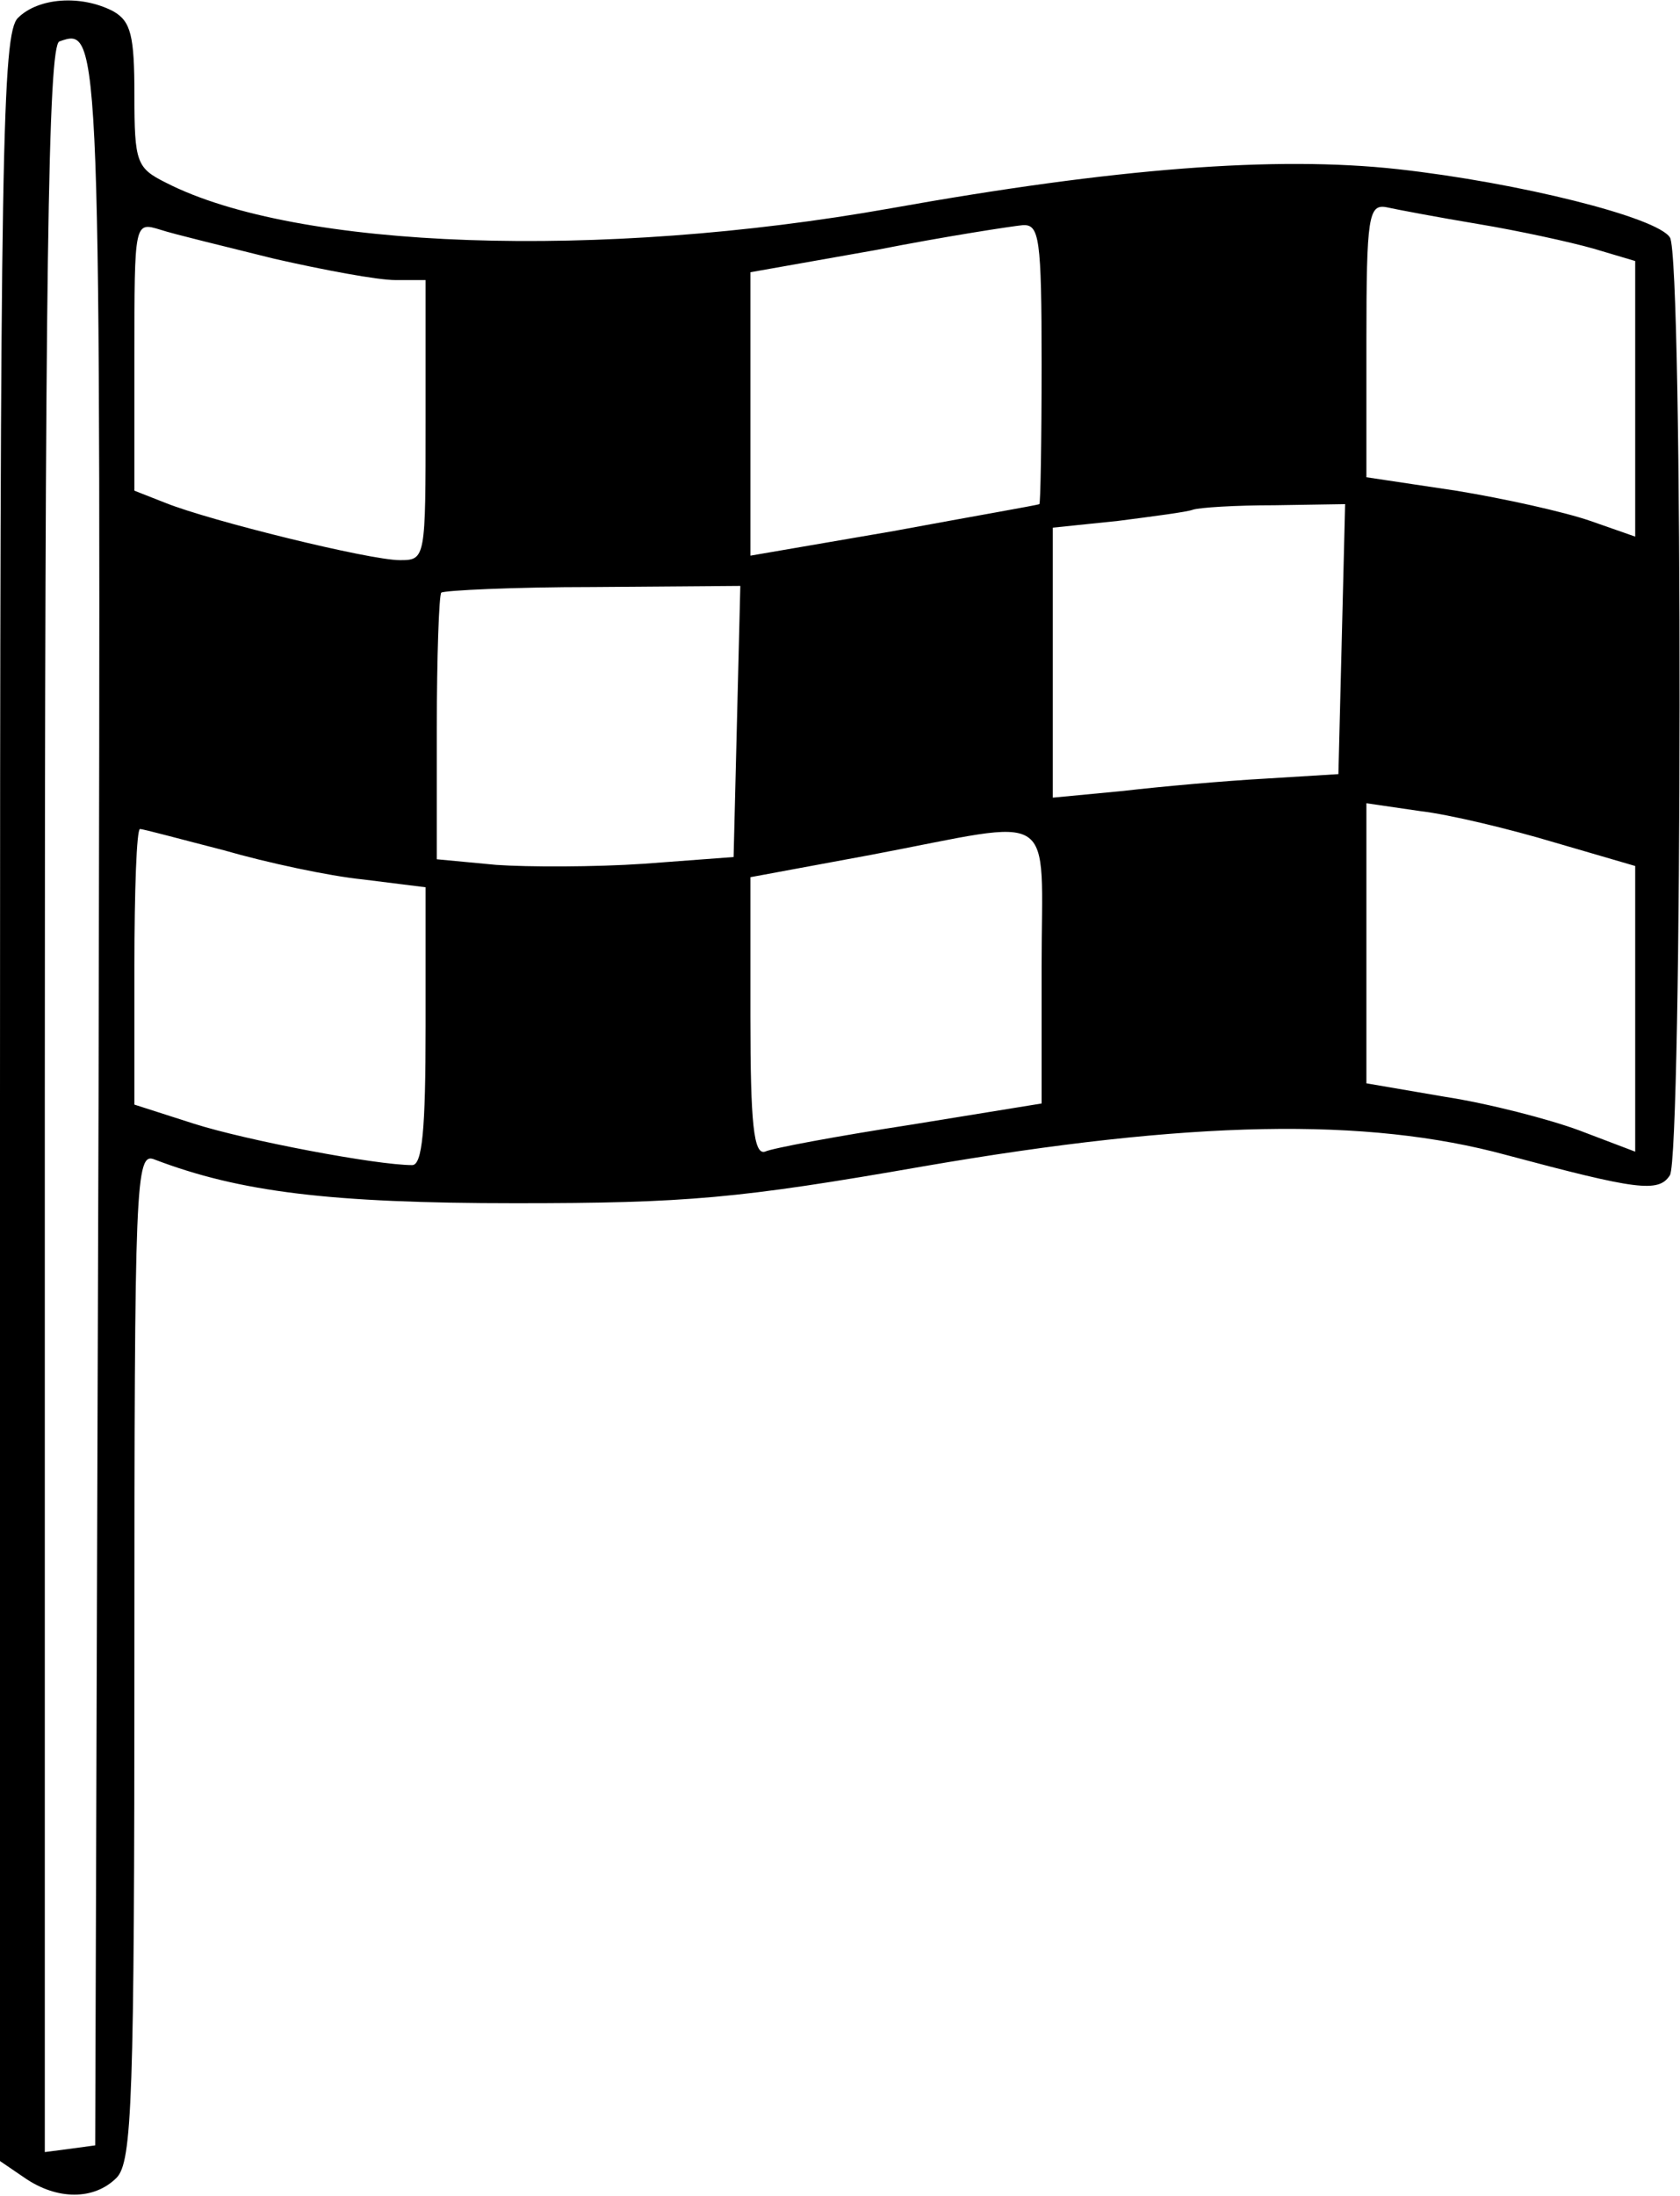 <?xml version="1.0" standalone="no"?>
<!DOCTYPE svg PUBLIC "-//W3C//DTD SVG 20010904//EN"
 "http://www.w3.org/TR/2001/REC-SVG-20010904/DTD/svg10.dtd">
<svg version="1.0" xmlns="http://www.w3.org/2000/svg"
 width="150pt" height="196pt" viewBox="0 0 150 196"
 preserveAspectRatio="xMidYMid meet">
<g transform="translate(0,196) scale(0.1,-0.1)"
fill="#000000" stroke="none">
<path d="M16 1944 c-14 -14 -16 -115 -16 -964 l0 -949 22 -15 c29 -20 62 -20
82 0 14 14 16 70 16 466 0 425 1 450 18 443 76 -29 157 -39 322 -39 153 0 199
4 365 33 238 41 395 44 520 10 116 -31 136 -34 146 -18 11 18 12 820 0 837
-11 18 -135 49 -243 61 -109 12 -252 1 -453 -35 -259 -46 -530 -37 -647 23
-26 13 -28 18 -28 78 0 53 -3 66 -19 75 -29 15 -67 12 -85 -6z m72 -968 l-3
-931 -22 -3 -23 -3 0 939 c0 743 3 941 13 945 37 13 37 14 35 -947z m1232 784
c36 -6 82 -16 103 -22 l37 -11 0 -123 0 -123 -40 14 c-23 8 -77 20 -120 27
l-80 12 0 122 c0 111 2 122 18 119 9 -2 46 -9 82 -15z m-1075 -31 c44 -10 92
-19 108 -19 l27 0 0 -125 c0 -124 0 -125 -23 -125 -27 0 -169 35 -209 51 l-28
11 0 120 c0 120 0 120 23 113 12 -4 58 -15 102 -26z m685 -94 c0 -69 -1 -125
-2 -125 -2 -1 -60 -11 -130 -24 l-128 -22 0 126 0 127 113 20 c61 12 120 21
130 22 15 1 17 -11 17 -124z m268 -246 l-3 -120 -65 -4 c-36 -2 -93 -7 -127
-11 l-63 -6 0 120 0 121 58 6 c31 4 62 8 67 10 6 2 38 4 73 4 l63 1 -3 -121z
m-540 -73 l-3 -121 -80 -6 c-44 -3 -104 -3 -132 -1 l-53 5 0 117 c0 64 2 119
4 121 3 2 64 5 136 5 l131 1 -3 -121z m730 -108 l72 -21 0 -127 0 -128 -50 19
c-27 10 -81 24 -120 30 l-70 12 0 125 0 125 48 -7 c26 -3 80 -16 120 -28z
m-1188 -7 c38 -11 94 -23 124 -26 l56 -7 0 -124 c0 -93 -3 -124 -12 -124 -32
0 -148 22 -195 37 l-53 17 0 123 c0 68 2 123 5 123 3 0 36 -9 75 -19z m730
-104 l0 -122 -117 -19 c-65 -10 -124 -21 -130 -24 -10 -3 -13 25 -13 120 l0
125 108 20 c169 32 152 44 152 -100z"/>
</g>
</svg>
